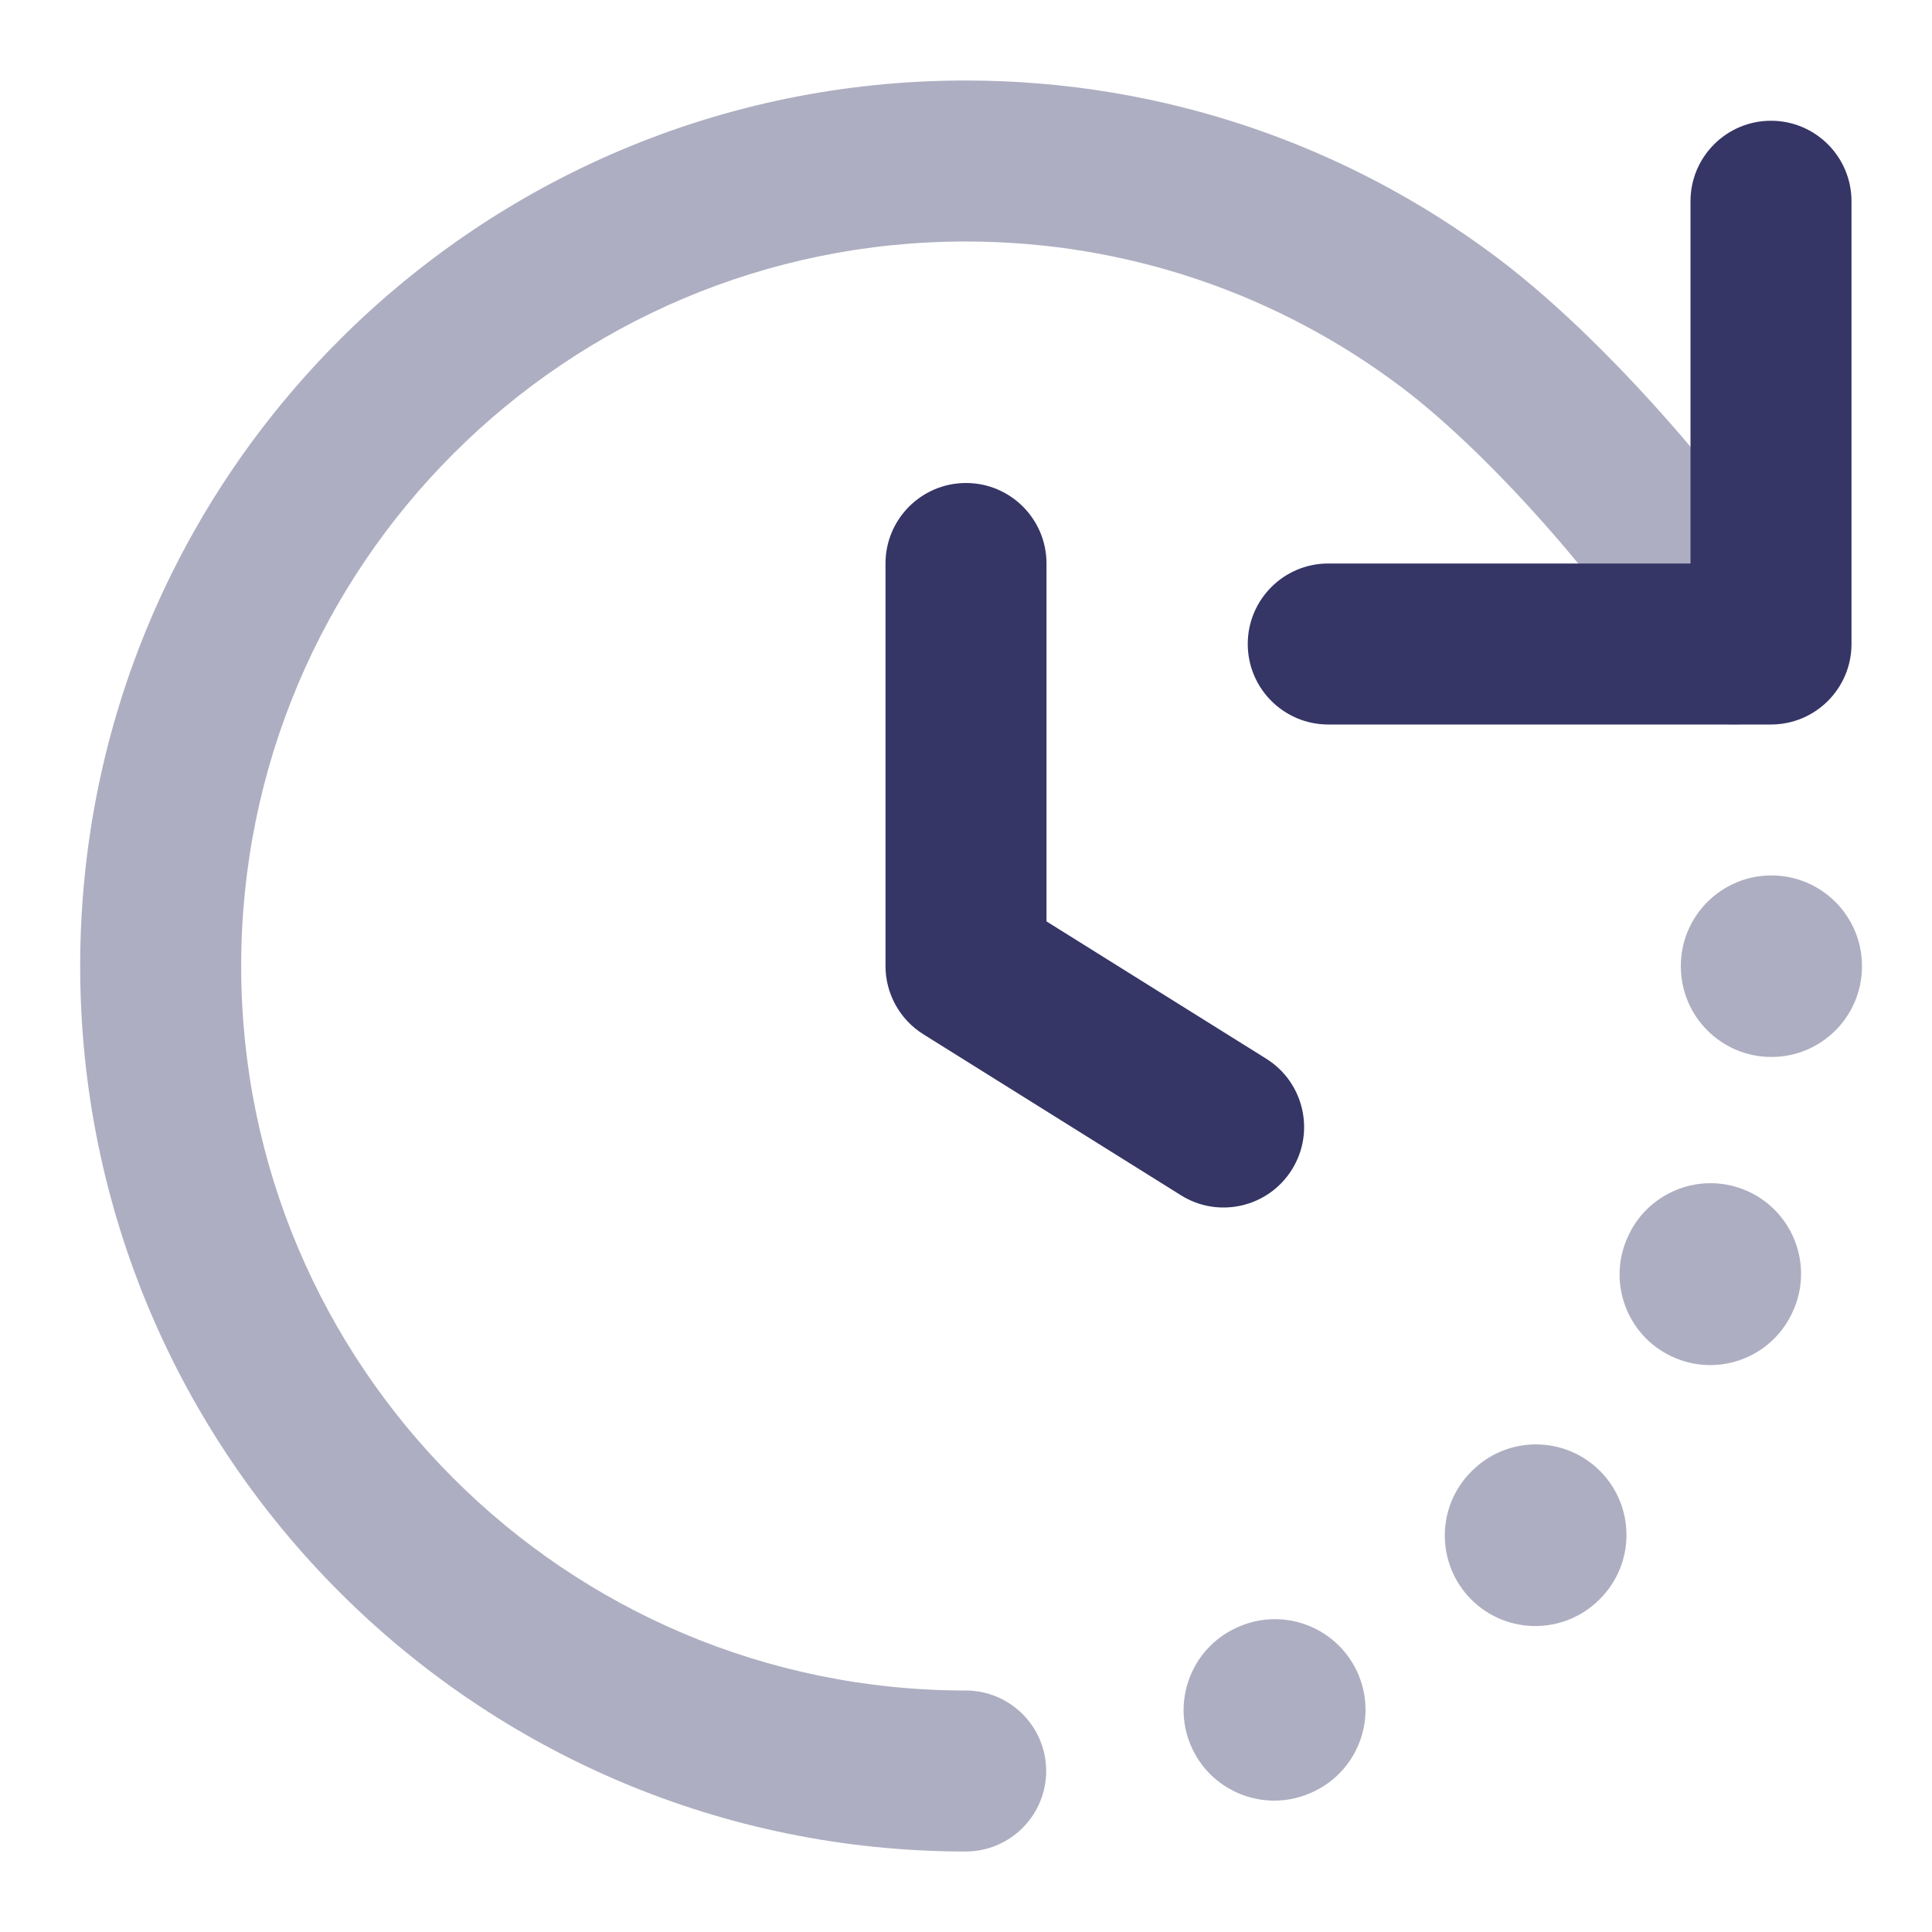 <svg width="24" height="24" viewBox="0 0 24 24" fill="none" xmlns="http://www.w3.org/2000/svg">
<g opacity="0.4">
<path d="M17.395 4.799C15.891 3.669 14.023 3 11.996 3C7.026 3 2.996 7.029 2.996 12C2.996 16.971 7.026 21 11.996 21C12.548 21 12.996 21.448 12.996 22C12.996 22.552 12.548 23 11.996 23C5.921 23 0.996 18.075 0.996 12C0.996 5.925 5.921 1 11.996 1C14.471 1 16.758 1.819 18.597 3.2C19.361 3.774 20.163 4.582 20.835 5.357C21.501 6.127 22.097 6.932 22.417 7.523C22.681 8.009 22.5 8.616 22.015 8.879C21.529 9.142 20.922 8.962 20.659 8.477C20.438 8.068 19.949 7.389 19.323 6.666C18.702 5.949 18.004 5.256 17.395 4.799Z" fill="#353566"/>
<path d="M22.005 10.875C22.626 10.875 23.13 11.379 23.13 12L23.13 12.005C23.13 12.627 22.626 13.13 22.005 13.13C21.383 13.13 20.88 12.626 20.88 12.004L20.88 12C20.88 11.379 21.384 10.875 22.005 10.875Z" fill="#353566"/>
<path d="M21.679 14.784C22.253 15.022 22.525 15.68 22.288 16.254L22.283 16.264C22.045 16.838 21.387 17.11 20.813 16.871C20.239 16.633 19.967 15.975 20.205 15.401L20.209 15.393C20.447 14.819 21.105 14.546 21.679 14.784Z" fill="#353566"/>
<path d="M19.875 18.272C20.314 18.711 20.315 19.423 19.875 19.863L19.868 19.87C19.428 20.309 18.716 20.309 18.277 19.87C17.838 19.43 17.838 18.718 18.278 18.279L18.284 18.273C18.723 17.833 19.435 17.833 19.875 18.272Z" fill="#353566"/>
<path d="M16.877 20.808C17.115 21.382 16.843 22.04 16.269 22.278L16.259 22.282C15.685 22.52 15.027 22.247 14.789 21.674C14.551 21.099 14.824 20.441 15.398 20.204L15.406 20.2C15.98 19.962 16.638 20.234 16.877 20.808Z" fill="#353566"/>
</g>
<path d="M16.5 9H22C22.552 9 23 8.552 23 8V2.5C23 1.948 22.552 1.5 22 1.5C21.448 1.5 21 1.948 21 2.5V7H16.5C15.948 7 15.5 7.448 15.5 8C15.5 8.552 15.948 9 16.5 9Z" fill="#353566"/>
<path d="M13 7C13 6.448 12.552 6 12 6C11.448 6 11 6.448 11 7V12C11 12.345 11.178 12.665 11.47 12.848L14.67 14.848C15.138 15.141 15.755 14.998 16.048 14.53C16.341 14.062 16.198 13.445 15.73 13.152L13 11.446V7Z" fill="#353566"/>
</svg>
